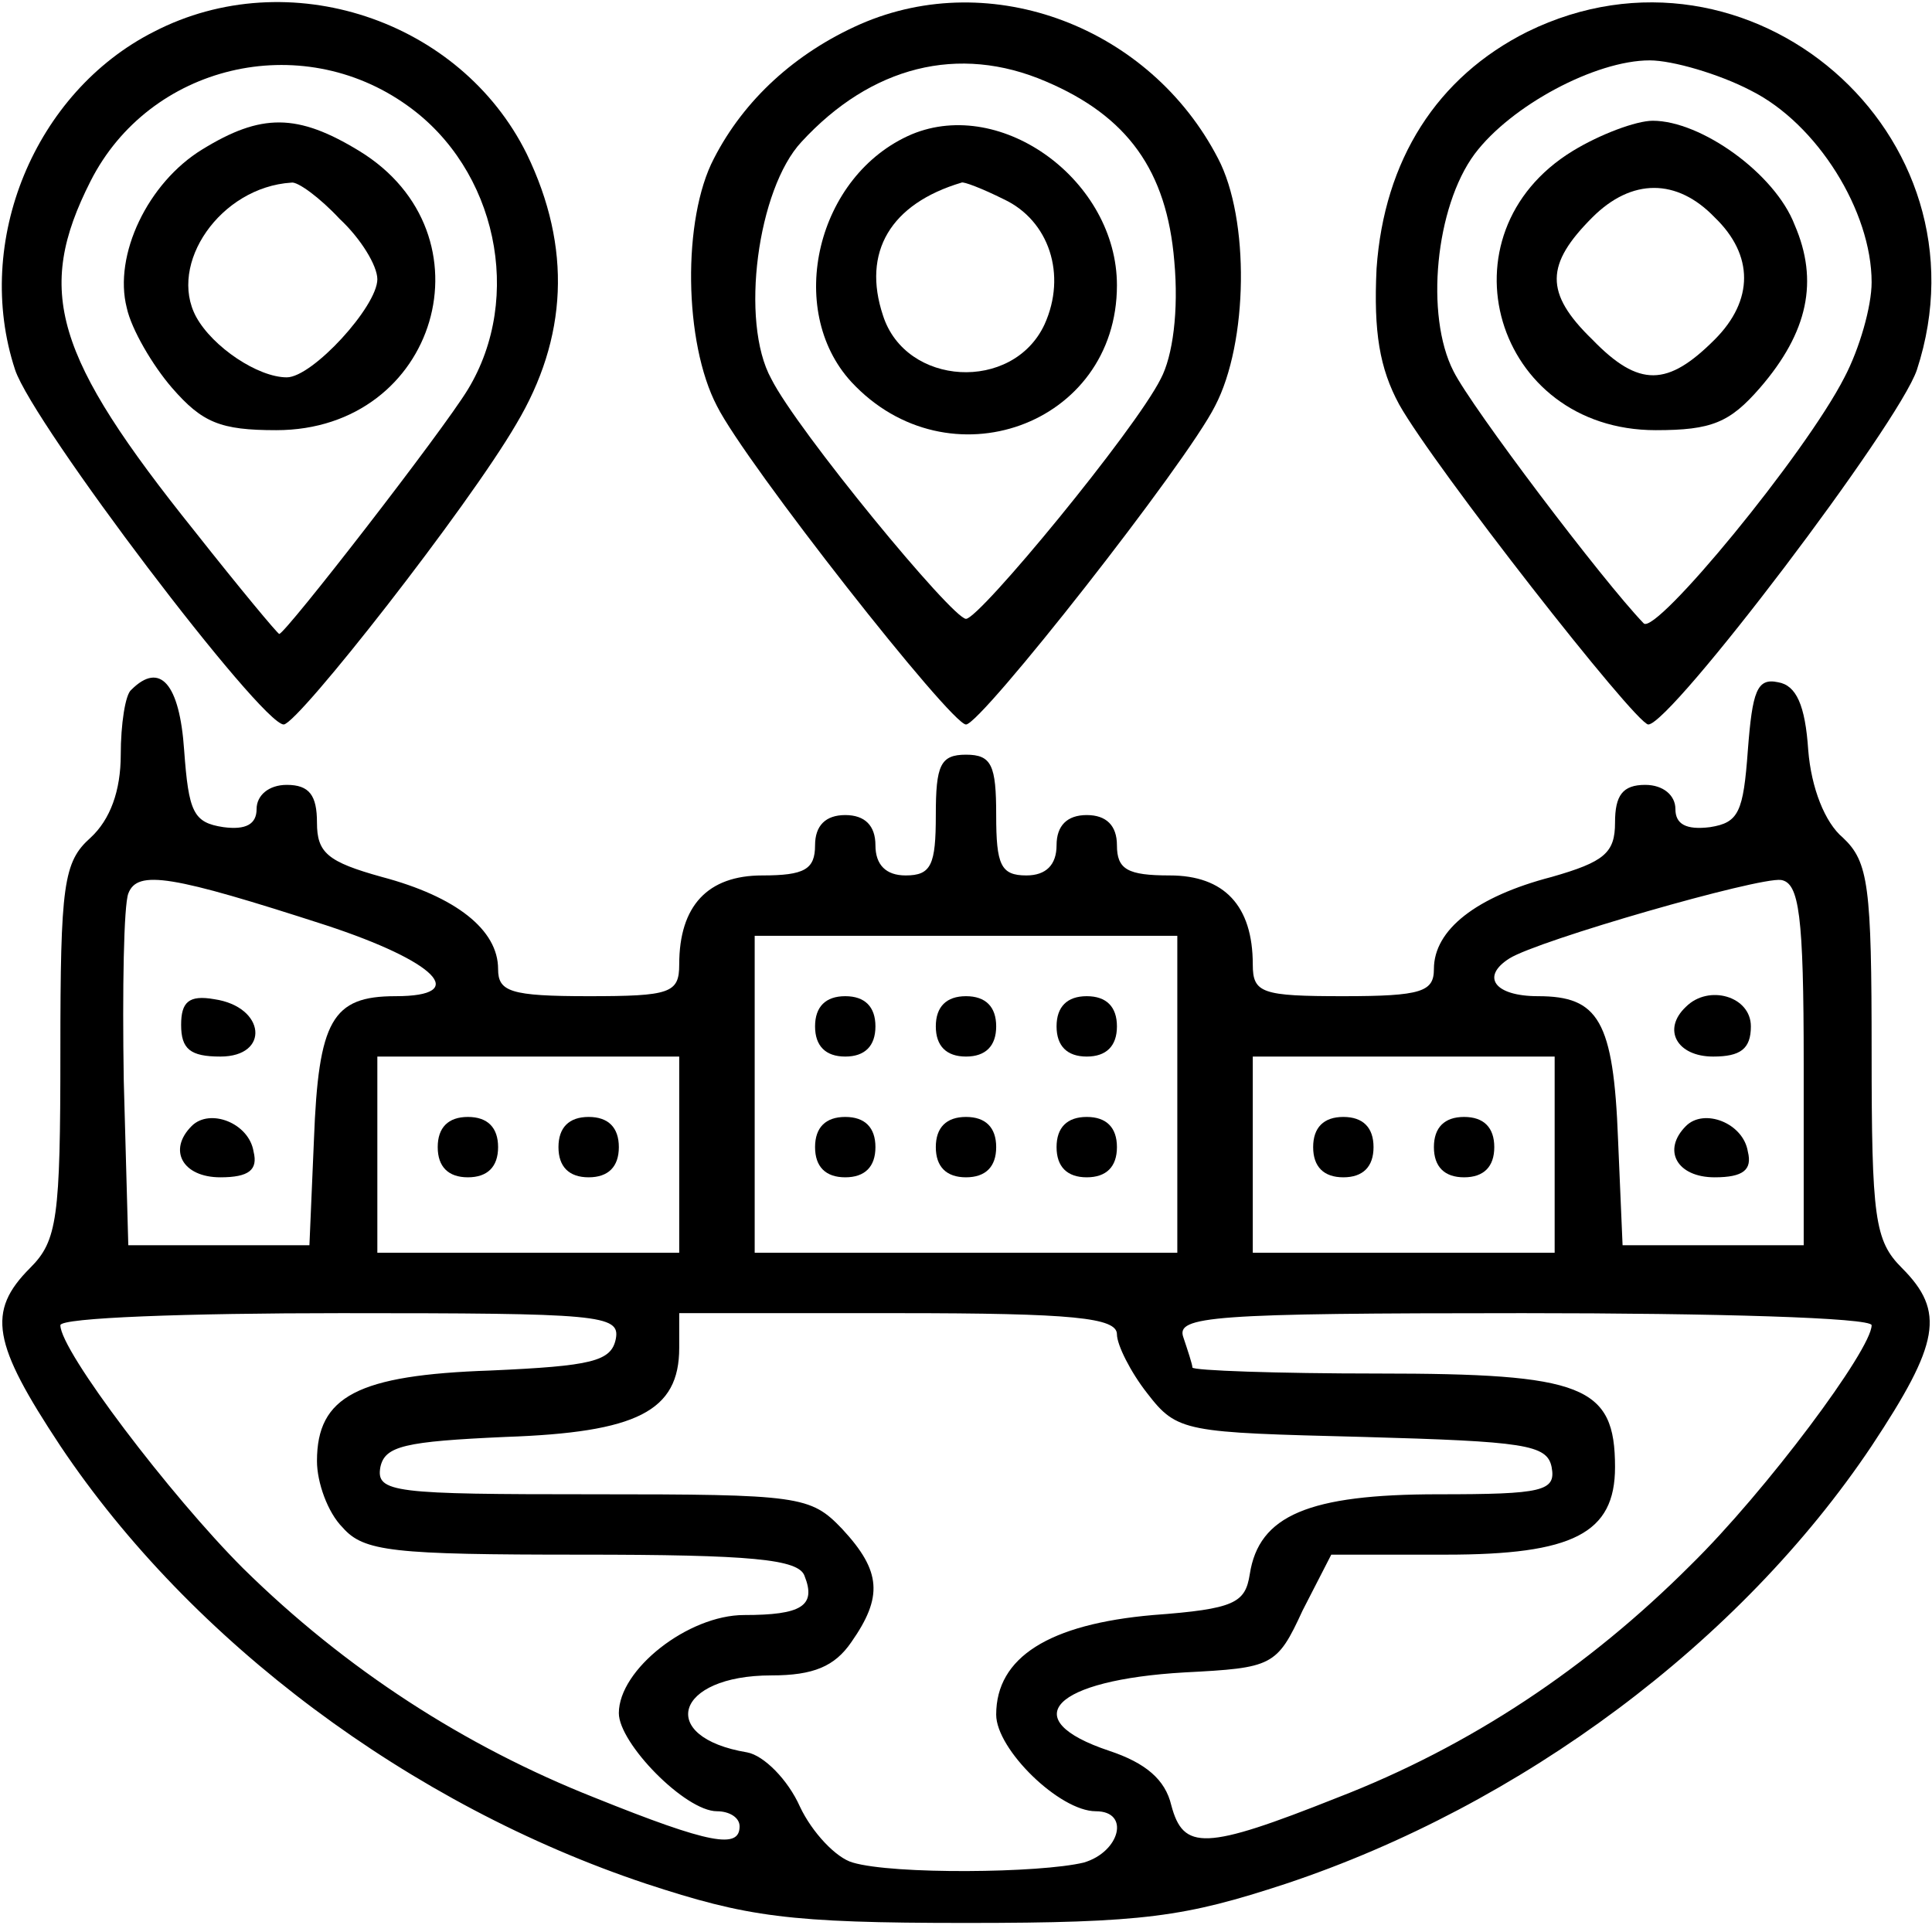 <?xml version="1.0" standalone="no"?>
<!DOCTYPE svg PUBLIC "-//W3C//DTD SVG 20010904//EN"
 "http://www.w3.org/TR/2001/REC-SVG-20010904/DTD/svg10.dtd">
<svg version="1.0" xmlns="http://www.w3.org/2000/svg"
 width="128pt" height="128pt" viewBox="0 0 128 128"
 preserveAspectRatio="xMidYMid meet">

<g transform="translate(0,128) scale(0.1,-0.1)"
fill="#000000" stroke="none">
<path d="M102 1259 c-79 -40 -120 -139 -92 -224 12 -36 163 -235 178 -235 10
1 122 144 154 199 34 57 37 117 7 179 -44 89 -158 127 -247 81z m168 -49 c59
-42 77 -127 40 -188 -17 -28 -121 -162 -125 -162 -1 0 -26 30 -56 68 -93 116
-106 159 -69 232 39 77 139 101 210 50z"/>
<path d="M134 1181 c-36 -22 -59 -70 -50 -105 3 -14 17 -38 30 -53 20 -23 32
-28 69 -28 107 0 145 130 55 185 -41 25 -65 25 -104 1z m91 -46 c14 -13 25
-31 25 -40 0 -18 -43 -65 -60 -65 -19 0 -49 20 -60 40 -19 35 16 86 63 89 4 1
19 -10 32 -24z"/>
<path d="M570 1264 c-43 -19 -77 -50 -97 -89 -21 -40 -20 -122 2 -164 19 -38
155 -211 165 -211 10 0 146 173 165 211 22 42 23 124 2 164 -45 87 -150 127
-237 89z m123 -38 c54 -23 80 -59 85 -119 3 -33 -1 -63 -9 -78 -17 -34 -120
-159 -129 -159 -9 0 -112 125 -129 159 -21 38 -9 126 20 157 46 50 104 65 162
40z"/>
<path d="M604 1191 c-63 -27 -84 -116 -40 -164 64 -69 176 -29 176 64 0 69
-76 125 -136 100z m61 -43 c30 -14 42 -50 27 -83 -21 -45 -92 -41 -107 6 -14
42 5 74 52 88 1 1 14 -4 28 -11z"/>
<path d="M1012 1259 c-60 -30 -95 -85 -100 -157 -2 -42 2 -66 15 -90 23 -41
156 -211 165 -212 15 0 166 199 178 235 51 156 -111 296 -258 224z m148 -39
c44 -22 80 -80 80 -127 0 -16 -8 -44 -18 -63 -26 -51 -125 -171 -133 -163 -27
28 -114 143 -126 167 -19 37 -12 109 14 144 24 32 80 62 116 62 15 0 46 -9 67
-20z"/>
<path d="M1042 1180 c-90 -55 -52 -185 55 -185 37 0 49 5 69 28 32 37 39 71
23 108 -13 34 -62 69 -94 69 -11 0 -35 -9 -53 -20z m94 -44 c26 -25 26 -55 0
-81 -31 -31 -50 -32 -81 0 -32 31 -31 50 0 81 26 26 56 26 81 0z"/>
<path d="M87 823 c-4 -3 -7 -23 -7 -43 0 -24 -7 -43 -20 -55 -18 -16 -20 -31
-20 -142 0 -110 -2 -125 -20 -143 -29 -29 -25 -50 20 -118 87 -130 232 -238
388 -290 67 -22 94 -26 212 -26 118 0 145 4 212 26 156 52 301 160 388 290 45
68 49 89 20 118 -18 18 -20 33 -20 143 0 110 -2 126 -19 142 -12 10 -21 33
-23 58 -2 30 -8 43 -20 45 -14 3 -17 -6 -20 -45 -3 -41 -6 -48 -25 -51 -16 -2
-23 2 -23 12 0 9 -8 16 -20 16 -15 0 -20 -7 -20 -25 0 -20 -7 -26 -42 -36 -50
-13 -78 -35 -78 -61 0 -15 -8 -18 -60 -18 -54 0 -60 2 -60 21 0 39 -19 59 -55
59 -28 0 -35 4 -35 20 0 13 -7 20 -20 20 -13 0 -20 -7 -20 -20 0 -13 -7 -20
-20 -20 -17 0 -20 7 -20 40 0 33 -3 40 -20 40 -17 0 -20 -7 -20 -40 0 -33 -3
-40 -20 -40 -13 0 -20 7 -20 20 0 13 -7 20 -20 20 -13 0 -20 -7 -20 -20 0 -16
-7 -20 -35 -20 -36 0 -55 -20 -55 -59 0 -19 -6 -21 -60 -21 -52 0 -60 3 -60
18 0 26 -28 48 -77 61 -36 10 -43 16 -43 36 0 18 -5 25 -20 25 -12 0 -20 -7
-20 -16 0 -10 -7 -14 -22 -12 -20 3 -23 10 -26 51 -3 44 -16 59 -35 40z m129
-156 c73 -24 96 -47 46 -47 -42 0 -51 -16 -54 -95 l-3 -70 -60 0 -60 0 -3 109
c-1 61 0 116 3 124 6 16 29 12 131 -21z m979 -92 l0 -120 -60 0 -60 0 -3 70
c-3 79 -13 95 -53 95 -29 0 -38 13 -19 25 19 12 165 54 180 52 12 -2 15 -23
15 -122z m-415 -20 l0 -105 -140 0 -140 0 0 105 0 105 140 0 140 0 0 -105z
m-330 -40 l0 -65 -100 0 -100 0 0 65 0 65 100 0 100 0 0 -65z m580 0 l0 -65
-100 0 -100 0 0 65 0 65 100 0 100 0 0 -65z m-622 -122 c-3 -15 -16 -18 -83
-21 -88 -3 -115 -17 -115 -60 0 -14 7 -34 17 -44 14 -16 33 -18 158 -18 113 0
144 -3 148 -14 8 -20 -2 -26 -40 -26 -37 0 -83 -36 -83 -65 0 -20 44 -65 65
-65 8 0 15 -4 15 -10 0 -15 -19 -12 -96 19 -86 34 -165 85 -233 152 -48 48
-121 144 -121 161 0 5 84 8 186 8 171 0 185 -1 182 -17z m332 3 c0 -7 9 -25
20 -39 20 -26 25 -26 143 -29 107 -3 122 -5 125 -20 3 -16 -6 -18 -75 -18 -86
0 -119 -14 -125 -53 -3 -19 -10 -23 -64 -27 -69 -6 -104 -28 -104 -66 0 -23
42 -64 66 -64 23 0 16 -27 -8 -34 -29 -7 -126 -8 -153 0 -11 3 -27 20 -35 37
-8 18 -24 34 -35 36 -60 10 -48 51 16 51 28 0 42 6 53 22 21 30 20 47 -6 75
-21 22 -28 23 -165 23 -132 0 -144 1 -141 18 3 14 16 17 83 20 87 3 115 17
115 59 l0 23 145 0 c116 0 145 -3 145 -14z m500 6 c0 -16 -70 -110 -120 -159
-68 -68 -146 -120 -234 -154 -88 -35 -102 -35 -110 -5 -4 17 -17 28 -41 36
-63 21 -37 47 50 52 58 3 61 4 78 41 l19 37 76 0 c84 0 112 14 112 58 0 54
-21 62 -157 62 -67 0 -123 2 -123 4 0 2 -3 11 -6 20 -5 14 18 16 225 16 127 0
231 -3 231 -8z"/>
<path d="M120 601 c0 -16 6 -21 26 -21 33 0 30 33 -4 38 -17 3 -22 -2 -22 -17z"/>
<path d="M127 534 c-16 -16 -6 -34 19 -34 19 0 25 5 22 17 -3 19 -29 29 -41
17z"/>
<path d="M1117 613 c-16 -15 -6 -33 18 -33 18 0 25 5 25 20 0 20 -28 28 -43
13z"/>
<path d="M1117 534 c-16 -16 -6 -34 19 -34 19 0 25 5 22 17 -3 19 -29 29 -41
17z"/>
<path d="M540 600 c0 -13 7 -20 20 -20 13 0 20 7 20 20 0 13 -7 20 -20 20 -13
0 -20 -7 -20 -20z"/>
<path d="M620 600 c0 -13 7 -20 20 -20 13 0 20 7 20 20 0 13 -7 20 -20 20 -13
0 -20 -7 -20 -20z"/>
<path d="M700 600 c0 -13 7 -20 20 -20 13 0 20 7 20 20 0 13 -7 20 -20 20 -13
0 -20 -7 -20 -20z"/>
<path d="M540 520 c0 -13 7 -20 20 -20 13 0 20 7 20 20 0 13 -7 20 -20 20 -13
0 -20 -7 -20 -20z"/>
<path d="M620 520 c0 -13 7 -20 20 -20 13 0 20 7 20 20 0 13 -7 20 -20 20 -13
0 -20 -7 -20 -20z"/>
<path d="M700 520 c0 -13 7 -20 20 -20 13 0 20 7 20 20 0 13 -7 20 -20 20 -13
0 -20 -7 -20 -20z"/>
<path d="M290 520 c0 -13 7 -20 20 -20 13 0 20 7 20 20 0 13 -7 20 -20 20 -13
0 -20 -7 -20 -20z"/>
<path d="M370 520 c0 -13 7 -20 20 -20 13 0 20 7 20 20 0 13 -7 20 -20 20 -13
0 -20 -7 -20 -20z"/>
<path d="M870 520 c0 -13 7 -20 20 -20 13 0 20 7 20 20 0 13 -7 20 -20 20 -13
0 -20 -7 -20 -20z"/>
<path d="M950 520 c0 -13 7 -20 20 -20 13 0 20 7 20 20 0 13 -7 20 -20 20 -13
0 -20 -7 -20 -20z"/>
</g>
</svg>
